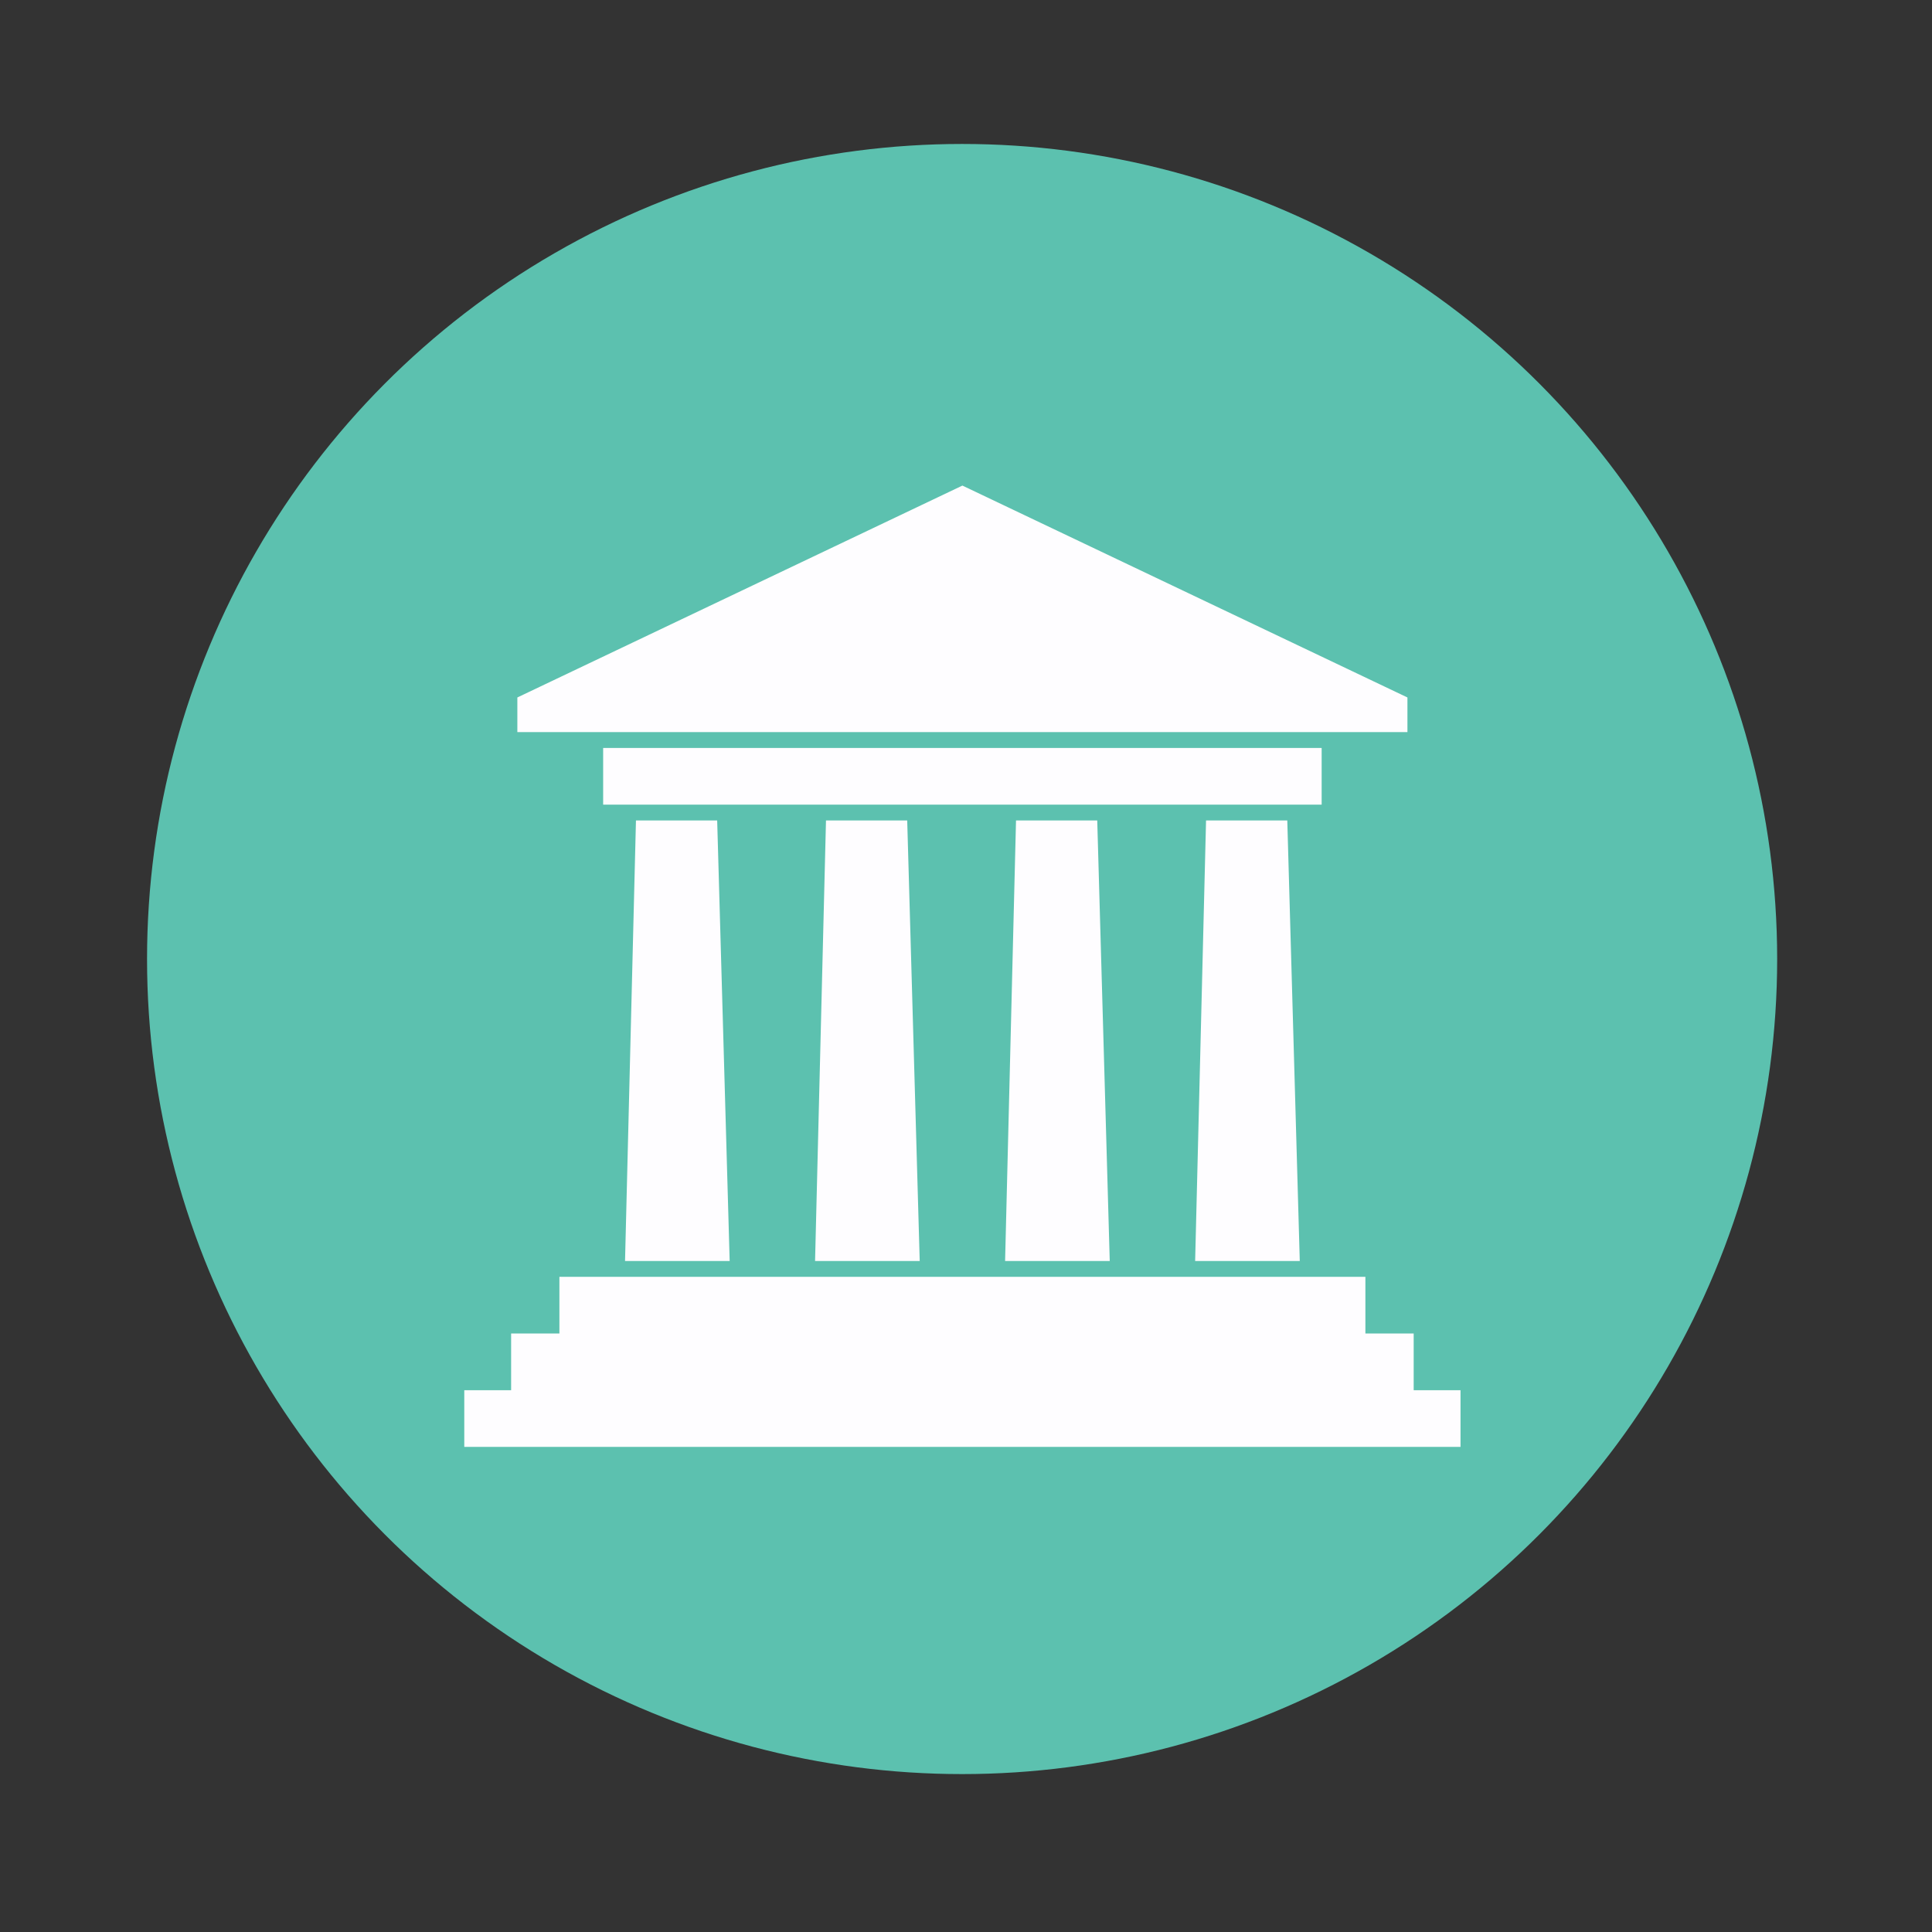<?xml version="1.0" encoding="UTF-8" standalone="no"?>
<svg width="128px" height="128px" viewBox="0 0 128 128" version="1.1" xmlns="http://www.w3.org/2000/svg" xmlns:xlink="http://www.w3.org/1999/xlink" xmlns:sketch="http://www.bohemiancoding.com/sketch/ns">
    <rect x="0" y="0" width="128" height="128" fill="#333333" stroke="none"/>
    <!-- Generator: Sketch 3.3.1 (12002) - http://www.bohemiancoding.com/sketch -->
    <title>Artboard 2</title>
    <desc>Created with Sketch.</desc>
    <defs></defs>
    <g id="Page-2" stroke="none" stroke-width="1" fill="none" fill-rule="evenodd" sketch:type="MSPage">
        <g id="Artboard-2" sketch:type="MSArtboardGroup">
            <g id="gov-icon-copy" sketch:type="MSLayerGroup" transform="translate(9, 9)">
                <circle id="Oval-2" fill="#5CC1AF" sketch:type="MSShapeGroup" cx="54.742" cy="54.538" r="54"></circle>
                <g id="Layer_x0020_1" transform="translate(21.76, 23)" fill="#FEFDFF" sketch:type="MSShapeGroup">
                    <path d="M11.374,22.358 L16.755,22.358 L17.582,51.545 L10.65,51.545 L11.374,22.358 L11.374,22.358 L11.374,22.358 Z M6.302,52.594 L59.701,52.594 L59.701,56.349 L62.9,56.349 L62.9,60.104 L66.003,60.104 L66.003,63.859 L0,63.859 L0,60.104 L3.103,60.104 L3.103,56.349 L6.302,56.349 L6.302,52.594 L6.302,52.594 L6.302,52.594 Z M62.486,14.209 L33.001,0.171 L3.516,14.209 L3.516,16.504 L62.486,16.504 L62.486,14.209 L62.486,14.209 L62.486,14.209 Z M9.2,17.554 L56.803,17.554 L56.803,21.309 L9.2,21.309 L9.2,17.554 L9.2,17.554 Z M49.144,22.358 L54.526,22.358 L55.353,51.545 L48.421,51.545 L49.144,22.358 L49.144,22.358 Z M36.554,22.358 L41.935,22.358 L42.763,51.545 L35.83,51.545 L36.554,22.358 L36.554,22.358 L36.554,22.358 Z M23.964,22.358 L29.345,22.358 L30.173,51.545 L23.24,51.545 L23.964,22.358 L23.964,22.358 Z" id="path10"></path>
                </g>
            </g>
        </g>
    </g>
</svg>